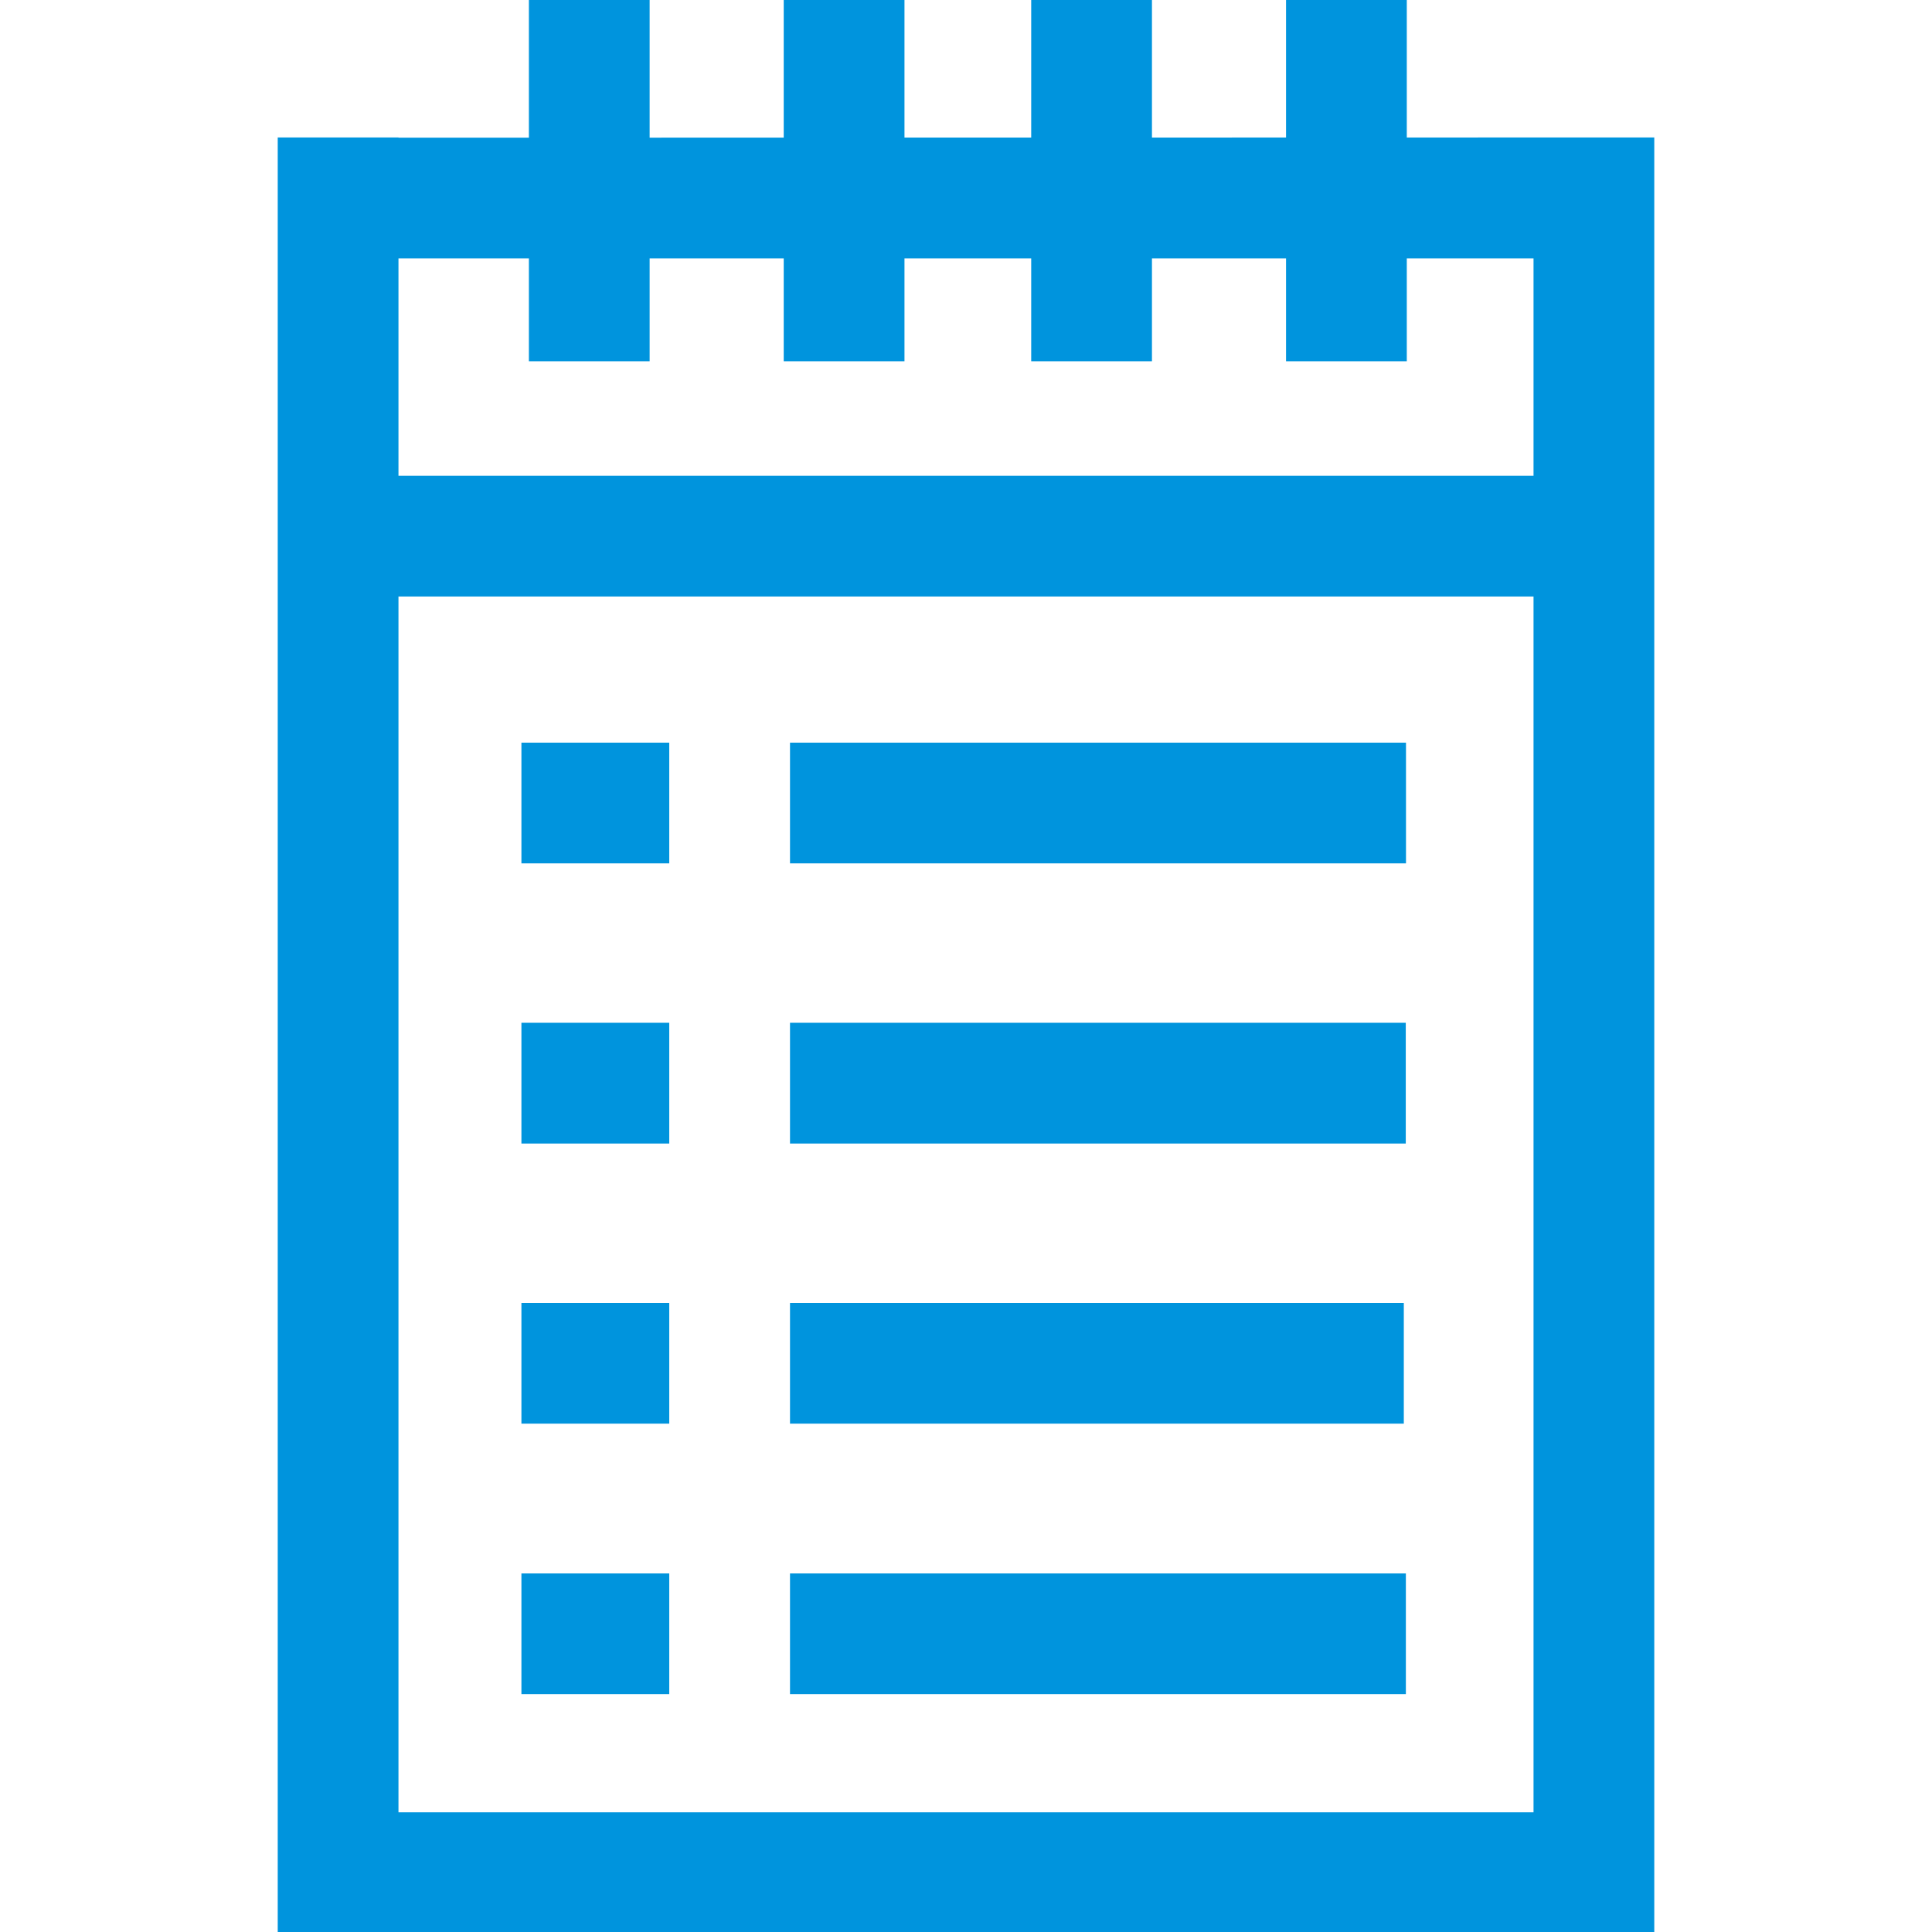 <svg xmlns:dc="http://purl.org/dc/elements/1.1/" width="20" height="20" xmlns:cc="http://creativecommons.org/ns#" xmlns:rdf="http://www.w3.org/1999/02/22-rdf-syntax-ns#" xmlns:svg="http://www.w3.org/2000/svg" xmlns="http://www.w3.org/2000/svg" xmlns:sodipodi="http://sodipodi.sourceforge.net/DTD/sodipodi-0.dtd" xmlns:inkscape="http://www.inkscape.org/namespaces/inkscape" viewBox="0 0 400 400" id="svg23475" version="1.1" inkscape:version="0.91 r13725" sodipodi:docname="task.svg" fill="#000000">
    <g id="SVGRepo_bgCarrier" stroke-width="0"></g>
    <g id="SVGRepo_tracerCarrier" stroke-linecap="round" stroke-linejoin="round"></g>
    <g id="SVGRepo_iconCarrier">
        <defs id="defs23477"></defs>
        <sodipodi:namedview id="base" pagecolor="#ffffff" bordercolor="#666666" borderopacity="1.0" inkscape:pageopacity="0.0" inkscape:pageshadow="2" inkscape:zoom="0.35" inkscape:cx="375" inkscape:cy="520" inkscape:document-units="px" inkscape:current-layer="layer1" showgrid="false" units="px" inkscape:window-width="1920" inkscape:window-height="1056" inkscape:window-x="1920" inkscape:window-y="24" inkscape:window-maximized="1"></sodipodi:namedview>
        <g inkscape:label="Capa 1" inkscape:groupmode="layer" id="layer1" transform="translate(0,-652.362)">
            <path inkscape:connector-curvature="0" style="opacity:1;fill:#0094dd;fill-opacity:1;stroke:none;stroke-width:25;stroke-miterlimit:4;stroke-dasharray:none;stroke-dashoffset:0;stroke-opacity:1" d="m 162.262,652.15 0,28.699 -27.762,0.01 0,-28.705 -25,0 0,28.707 -27,0 0,-0.043 -25,0 0,0.043 0,25 0,45 0,25 0,251.713 0,25 25,0 235,0 23.215,0 1.785,0 0,-171.57 0,-200.185 -51.238,0.01 0,-28.678 -25,0 0,28.682 -27.762,0.01 0,-28.688 -25,0 0,28.691 -26.238,0 0,-28.695 -25,0 z M 82.5,705.865 l 27,0 0,21.287 25,0 0,-21.287 27.762,0 0,21.287 25,0 0,-21.287 26.238,0 0,21.287 25,0 0,-21.287 27.762,0 0,21.287 25,0 0,-21.287 26.238,0 0,45 -235,0 0,-45 z m 0,70 235,0 0,112.143 0,139.57 -235,0 0,-251.713 z m 25.455,30.252 0,25 30.607,0 0,-25 -30.607,0 z m 55.607,0 0,25 127.533,0 0,-25 -127.533,0 z m -55.607,58 0,25 30.607,0 0,-25 -30.607,0 z m 55.607,0 0,25 127.488,0 0,-25 -127.488,0 z m -55.607,58 0,25 30.607,0 0,-25 -30.607,0 z m 55.607,0 0,25 127.082,0 0,-25 -127.082,0 z m -55.607,56 0,25 30.607,0 0,-25 -30.607,0 z m 55.607,0 0,25 127.508,0 0,-25 -127.508,0 z" id="task">
                <title id="title23459">task</title>
            </path>
        </g>
    </g>
</svg>